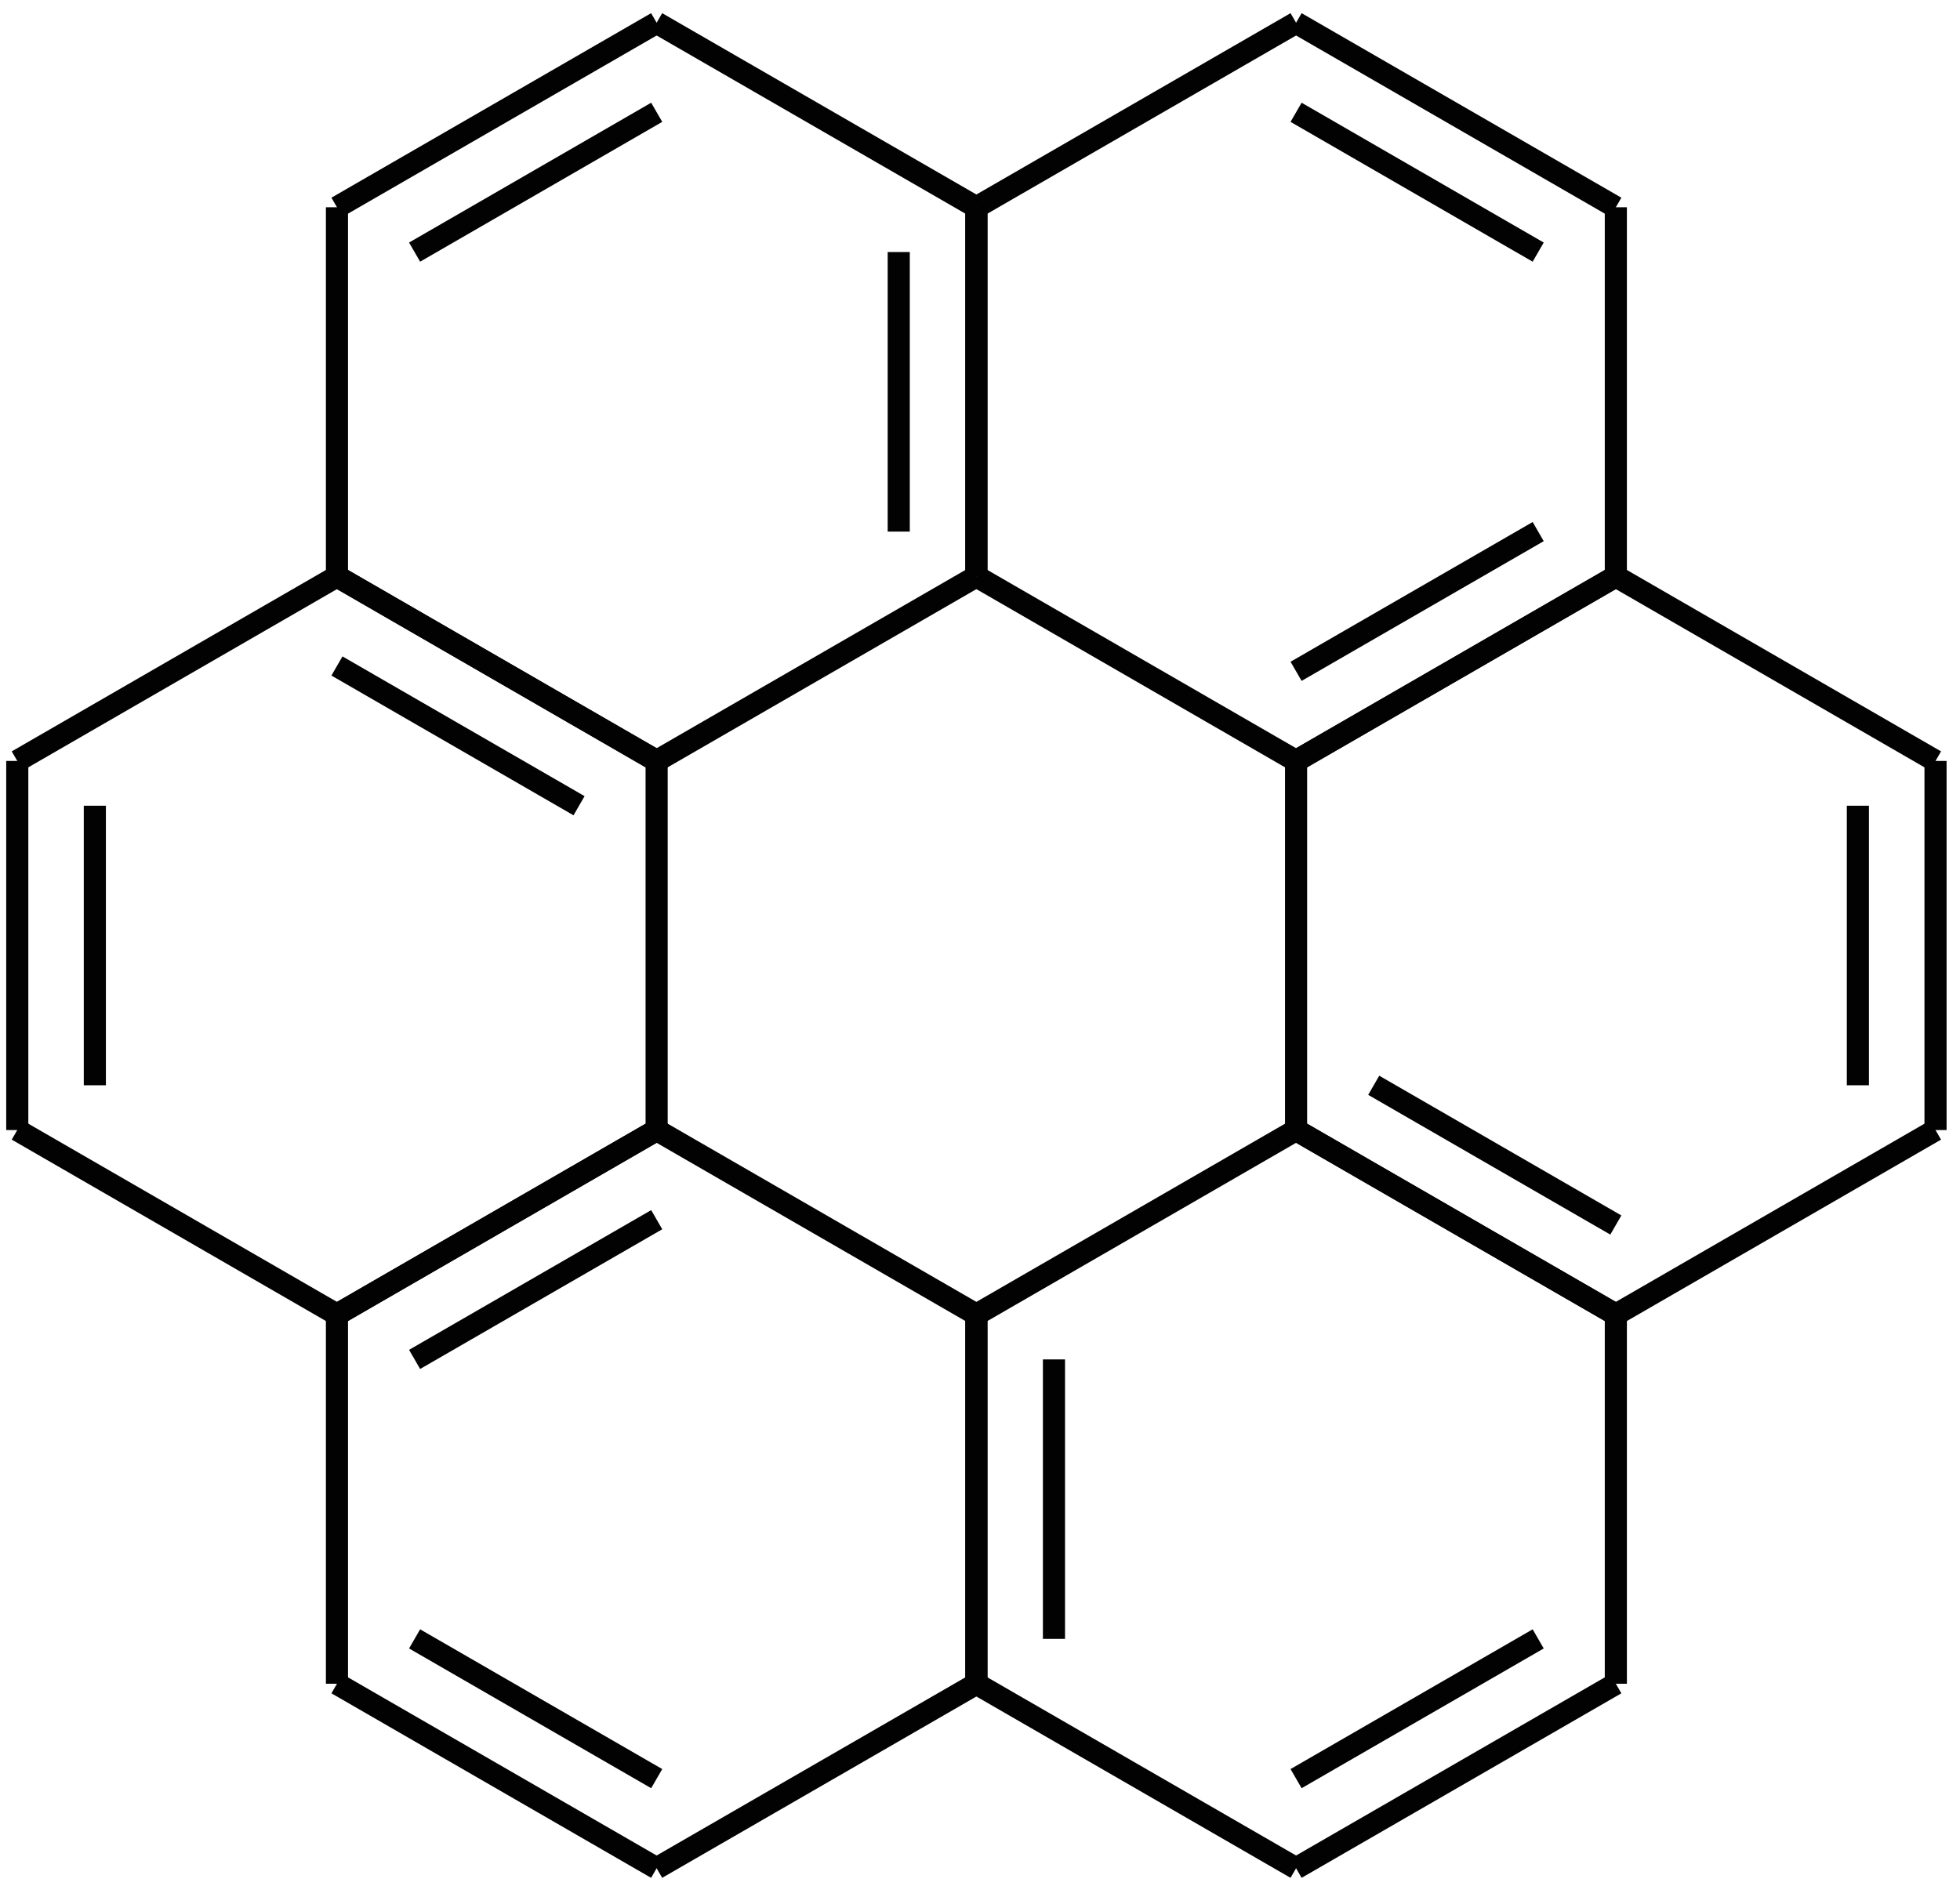 <?xml version="1.0" encoding="UTF-8"?>
<svg xmlns="http://www.w3.org/2000/svg" xmlns:xlink="http://www.w3.org/1999/xlink" width="106pt" height="102pt" viewBox="0 0 106 102" version="1.1">
<g id="surface66">
<path style="fill:none;stroke-width:1.196;stroke-linecap:butt;stroke-linejoin:miter;stroke:rgb(0.999%,0.999%,0.999%);stroke-opacity:1;stroke-miterlimit:10;" d="M -0 -0.001 L 17.289 -9.982 " transform="matrix(1,0,0,-1,18.223,91.073)"/>
<path style="fill:none;stroke-width:1.196;stroke-linecap:butt;stroke-linejoin:miter;stroke:rgb(0.999%,0.999%,0.999%);stroke-opacity:1;stroke-miterlimit:10;" d="M 4.199 2.425 L 17.293 -5.134 " transform="matrix(1,0,0,-1,18.223,91.073)"/>
<path style="fill:none;stroke-width:1.196;stroke-linecap:butt;stroke-linejoin:miter;stroke:rgb(0.999%,0.999%,0.999%);stroke-opacity:1;stroke-miterlimit:10;" d="M 17.289 -9.982 L 34.582 -0.001 " transform="matrix(1,0,0,-1,18.223,91.073)"/>
<path style="fill:none;stroke-width:1.196;stroke-linecap:butt;stroke-linejoin:miter;stroke:rgb(0.999%,0.999%,0.999%);stroke-opacity:1;stroke-miterlimit:10;" d="M 34.582 -0.001 L 51.871 -9.982 " transform="matrix(1,0,0,-1,18.223,91.073)"/>
<path style="fill:none;stroke-width:1.196;stroke-linecap:butt;stroke-linejoin:miter;stroke:rgb(0.999%,0.999%,0.999%);stroke-opacity:1;stroke-miterlimit:10;" d="M 51.871 -9.982 L 69.164 -0.001 " transform="matrix(1,0,0,-1,18.223,91.073)"/>
<path style="fill:none;stroke-width:1.196;stroke-linecap:butt;stroke-linejoin:miter;stroke:rgb(0.999%,0.999%,0.999%);stroke-opacity:1;stroke-miterlimit:10;" d="M 51.871 -5.134 L 64.965 2.425 " transform="matrix(1,0,0,-1,18.223,91.073)"/>
<path style="fill:none;stroke-width:1.196;stroke-linecap:butt;stroke-linejoin:miter;stroke:rgb(0.999%,0.999%,0.999%);stroke-opacity:1;stroke-miterlimit:10;" d="M 69.164 -0.001 L 69.164 19.964 " transform="matrix(1,0,0,-1,18.223,91.073)"/>
<path style="fill:none;stroke-width:1.196;stroke-linecap:butt;stroke-linejoin:miter;stroke:rgb(0.999%,0.999%,0.999%);stroke-opacity:1;stroke-miterlimit:10;" d="M 69.164 19.964 L 86.453 29.948 " transform="matrix(1,0,0,-1,18.223,91.073)"/>
<path style="fill:none;stroke-width:1.196;stroke-linecap:butt;stroke-linejoin:miter;stroke:rgb(0.999%,0.999%,0.999%);stroke-opacity:1;stroke-miterlimit:10;" d="M 86.453 29.948 L 86.453 49.913 " transform="matrix(1,0,0,-1,18.223,91.073)"/>
<path style="fill:none;stroke-width:1.196;stroke-linecap:butt;stroke-linejoin:miter;stroke:rgb(0.999%,0.999%,0.999%);stroke-opacity:1;stroke-miterlimit:10;" d="M 82.254 32.37 L 82.254 47.491 " transform="matrix(1,0,0,-1,18.223,91.073)"/>
<path style="fill:none;stroke-width:1.196;stroke-linecap:butt;stroke-linejoin:miter;stroke:rgb(0.999%,0.999%,0.999%);stroke-opacity:1;stroke-miterlimit:10;" d="M 86.453 49.913 L 69.164 59.897 " transform="matrix(1,0,0,-1,18.223,91.073)"/>
<path style="fill:none;stroke-width:1.196;stroke-linecap:butt;stroke-linejoin:miter;stroke:rgb(0.999%,0.999%,0.999%);stroke-opacity:1;stroke-miterlimit:10;" d="M 69.164 59.897 L 69.164 79.862 " transform="matrix(1,0,0,-1,18.223,91.073)"/>
<path style="fill:none;stroke-width:1.196;stroke-linecap:butt;stroke-linejoin:miter;stroke:rgb(0.999%,0.999%,0.999%);stroke-opacity:1;stroke-miterlimit:10;" d="M 69.164 79.862 L 51.871 89.843 " transform="matrix(1,0,0,-1,18.223,91.073)"/>
<path style="fill:none;stroke-width:1.196;stroke-linecap:butt;stroke-linejoin:miter;stroke:rgb(0.999%,0.999%,0.999%);stroke-opacity:1;stroke-miterlimit:10;" d="M 64.965 77.436 L 51.871 84.999 " transform="matrix(1,0,0,-1,18.223,91.073)"/>
<path style="fill:none;stroke-width:1.196;stroke-linecap:butt;stroke-linejoin:miter;stroke:rgb(0.999%,0.999%,0.999%);stroke-opacity:1;stroke-miterlimit:10;" d="M 51.871 89.843 L 34.582 79.862 " transform="matrix(1,0,0,-1,18.223,91.073)"/>
<path style="fill:none;stroke-width:1.196;stroke-linecap:butt;stroke-linejoin:miter;stroke:rgb(0.999%,0.999%,0.999%);stroke-opacity:1;stroke-miterlimit:10;" d="M 34.582 79.862 L 17.289 89.843 " transform="matrix(1,0,0,-1,18.223,91.073)"/>
<path style="fill:none;stroke-width:1.196;stroke-linecap:butt;stroke-linejoin:miter;stroke:rgb(0.999%,0.999%,0.999%);stroke-opacity:1;stroke-miterlimit:10;" d="M 17.289 89.843 L -0 79.862 " transform="matrix(1,0,0,-1,18.223,91.073)"/>
<path style="fill:none;stroke-width:1.196;stroke-linecap:butt;stroke-linejoin:miter;stroke:rgb(0.999%,0.999%,0.999%);stroke-opacity:1;stroke-miterlimit:10;" d="M 17.293 84.999 L 4.199 77.436 " transform="matrix(1,0,0,-1,18.223,91.073)"/>
<path style="fill:none;stroke-width:1.196;stroke-linecap:butt;stroke-linejoin:miter;stroke:rgb(0.999%,0.999%,0.999%);stroke-opacity:1;stroke-miterlimit:10;" d="M -0 79.862 L -0 59.897 " transform="matrix(1,0,0,-1,18.223,91.073)"/>
<path style="fill:none;stroke-width:1.196;stroke-linecap:butt;stroke-linejoin:miter;stroke:rgb(0.999%,0.999%,0.999%);stroke-opacity:1;stroke-miterlimit:10;" d="M -0 59.897 L -17.289 49.913 " transform="matrix(1,0,0,-1,18.223,91.073)"/>
<path style="fill:none;stroke-width:1.196;stroke-linecap:butt;stroke-linejoin:miter;stroke:rgb(0.999%,0.999%,0.999%);stroke-opacity:1;stroke-miterlimit:10;" d="M -17.289 49.913 L -17.289 29.948 " transform="matrix(1,0,0,-1,18.223,91.073)"/>
<path style="fill:none;stroke-width:1.196;stroke-linecap:butt;stroke-linejoin:miter;stroke:rgb(0.999%,0.999%,0.999%);stroke-opacity:1;stroke-miterlimit:10;" d="M -13.094 47.491 L -13.094 32.37 " transform="matrix(1,0,0,-1,18.223,91.073)"/>
<path style="fill:none;stroke-width:1.196;stroke-linecap:butt;stroke-linejoin:miter;stroke:rgb(0.999%,0.999%,0.999%);stroke-opacity:1;stroke-miterlimit:10;" d="M -17.289 29.948 L -0 19.964 " transform="matrix(1,0,0,-1,18.223,91.073)"/>
<path style="fill:none;stroke-width:1.196;stroke-linecap:butt;stroke-linejoin:miter;stroke:rgb(0.999%,0.999%,0.999%);stroke-opacity:1;stroke-miterlimit:10;" d="M -0 19.964 L 17.289 29.948 " transform="matrix(1,0,0,-1,18.223,91.073)"/>
<path style="fill:none;stroke-width:1.196;stroke-linecap:butt;stroke-linejoin:miter;stroke:rgb(0.999%,0.999%,0.999%);stroke-opacity:1;stroke-miterlimit:10;" d="M 17.289 29.948 L 17.289 49.913 " transform="matrix(1,0,0,-1,18.223,91.073)"/>
<path style="fill:none;stroke-width:1.196;stroke-linecap:butt;stroke-linejoin:miter;stroke:rgb(0.999%,0.999%,0.999%);stroke-opacity:1;stroke-miterlimit:10;" d="M 17.289 49.913 L -0 59.897 " transform="matrix(1,0,0,-1,18.223,91.073)"/>
<path style="fill:none;stroke-width:1.196;stroke-linecap:butt;stroke-linejoin:miter;stroke:rgb(0.999%,0.999%,0.999%);stroke-opacity:1;stroke-miterlimit:10;" d="M 13.093 47.491 L -0 55.05 " transform="matrix(1,0,0,-1,18.223,91.073)"/>
<path style="fill:none;stroke-width:1.196;stroke-linecap:butt;stroke-linejoin:miter;stroke:rgb(0.999%,0.999%,0.999%);stroke-opacity:1;stroke-miterlimit:10;" d="M -0 59.897 L 17.289 49.913 " transform="matrix(1,0,0,-1,18.223,91.073)"/>
<path style="fill:none;stroke-width:1.196;stroke-linecap:butt;stroke-linejoin:miter;stroke:rgb(0.999%,0.999%,0.999%);stroke-opacity:1;stroke-miterlimit:10;" d="M 17.289 49.913 L 34.582 59.897 " transform="matrix(1,0,0,-1,18.223,91.073)"/>
<path style="fill:none;stroke-width:1.196;stroke-linecap:butt;stroke-linejoin:miter;stroke:rgb(0.999%,0.999%,0.999%);stroke-opacity:1;stroke-miterlimit:10;" d="M 34.582 59.897 L 34.582 79.862 " transform="matrix(1,0,0,-1,18.223,91.073)"/>
<path style="fill:none;stroke-width:1.196;stroke-linecap:butt;stroke-linejoin:miter;stroke:rgb(0.999%,0.999%,0.999%);stroke-opacity:1;stroke-miterlimit:10;" d="M 30.382 62.319 L 30.382 77.44 " transform="matrix(1,0,0,-1,18.223,91.073)"/>
<path style="fill:none;stroke-width:1.196;stroke-linecap:butt;stroke-linejoin:miter;stroke:rgb(0.999%,0.999%,0.999%);stroke-opacity:1;stroke-miterlimit:10;" d="M 34.582 79.862 L 34.582 59.897 " transform="matrix(1,0,0,-1,18.223,91.073)"/>
<path style="fill:none;stroke-width:1.196;stroke-linecap:butt;stroke-linejoin:miter;stroke:rgb(0.999%,0.999%,0.999%);stroke-opacity:1;stroke-miterlimit:10;" d="M 34.582 59.897 L 51.871 49.913 " transform="matrix(1,0,0,-1,18.223,91.073)"/>
<path style="fill:none;stroke-width:1.196;stroke-linecap:butt;stroke-linejoin:miter;stroke:rgb(0.999%,0.999%,0.999%);stroke-opacity:1;stroke-miterlimit:10;" d="M 51.871 49.913 L 69.164 59.897 " transform="matrix(1,0,0,-1,18.223,91.073)"/>
<path style="fill:none;stroke-width:1.196;stroke-linecap:butt;stroke-linejoin:miter;stroke:rgb(0.999%,0.999%,0.999%);stroke-opacity:1;stroke-miterlimit:10;" d="M 51.871 54.761 L 64.965 62.319 " transform="matrix(1,0,0,-1,18.223,91.073)"/>
<path style="fill:none;stroke-width:1.196;stroke-linecap:butt;stroke-linejoin:miter;stroke:rgb(0.999%,0.999%,0.999%);stroke-opacity:1;stroke-miterlimit:10;" d="M 69.164 59.897 L 51.871 49.913 " transform="matrix(1,0,0,-1,18.223,91.073)"/>
<path style="fill:none;stroke-width:1.196;stroke-linecap:butt;stroke-linejoin:miter;stroke:rgb(0.999%,0.999%,0.999%);stroke-opacity:1;stroke-miterlimit:10;" d="M 51.871 49.913 L 51.871 29.948 " transform="matrix(1,0,0,-1,18.223,91.073)"/>
<path style="fill:none;stroke-width:1.196;stroke-linecap:butt;stroke-linejoin:miter;stroke:rgb(0.999%,0.999%,0.999%);stroke-opacity:1;stroke-miterlimit:10;" d="M 51.871 29.948 L 69.164 19.964 " transform="matrix(1,0,0,-1,18.223,91.073)"/>
<path style="fill:none;stroke-width:1.196;stroke-linecap:butt;stroke-linejoin:miter;stroke:rgb(0.999%,0.999%,0.999%);stroke-opacity:1;stroke-miterlimit:10;" d="M 56.07 32.37 L 69.164 24.811 " transform="matrix(1,0,0,-1,18.223,91.073)"/>
<path style="fill:none;stroke-width:1.196;stroke-linecap:butt;stroke-linejoin:miter;stroke:rgb(0.999%,0.999%,0.999%);stroke-opacity:1;stroke-miterlimit:10;" d="M 69.164 19.964 L 51.871 29.948 " transform="matrix(1,0,0,-1,18.223,91.073)"/>
<path style="fill:none;stroke-width:1.196;stroke-linecap:butt;stroke-linejoin:miter;stroke:rgb(0.999%,0.999%,0.999%);stroke-opacity:1;stroke-miterlimit:10;" d="M 51.871 29.948 L 34.582 19.964 " transform="matrix(1,0,0,-1,18.223,91.073)"/>
<path style="fill:none;stroke-width:1.196;stroke-linecap:butt;stroke-linejoin:miter;stroke:rgb(0.999%,0.999%,0.999%);stroke-opacity:1;stroke-miterlimit:10;" d="M 34.582 19.964 L 34.582 -0.001 " transform="matrix(1,0,0,-1,18.223,91.073)"/>
<path style="fill:none;stroke-width:1.196;stroke-linecap:butt;stroke-linejoin:miter;stroke:rgb(0.999%,0.999%,0.999%);stroke-opacity:1;stroke-miterlimit:10;" d="M 38.777 17.542 L 38.777 2.425 " transform="matrix(1,0,0,-1,18.223,91.073)"/>
<path style="fill:none;stroke-width:1.196;stroke-linecap:butt;stroke-linejoin:miter;stroke:rgb(0.999%,0.999%,0.999%);stroke-opacity:1;stroke-miterlimit:10;" d="M 34.582 -0.001 L 34.582 19.964 " transform="matrix(1,0,0,-1,18.223,91.073)"/>
<path style="fill:none;stroke-width:1.196;stroke-linecap:butt;stroke-linejoin:miter;stroke:rgb(0.999%,0.999%,0.999%);stroke-opacity:1;stroke-miterlimit:10;" d="M 34.582 19.964 L 17.289 29.948 " transform="matrix(1,0,0,-1,18.223,91.073)"/>
<path style="fill:none;stroke-width:1.196;stroke-linecap:butt;stroke-linejoin:miter;stroke:rgb(0.999%,0.999%,0.999%);stroke-opacity:1;stroke-miterlimit:10;" d="M 17.289 29.948 L -0 19.964 " transform="matrix(1,0,0,-1,18.223,91.073)"/>
<path style="fill:none;stroke-width:1.196;stroke-linecap:butt;stroke-linejoin:miter;stroke:rgb(0.999%,0.999%,0.999%);stroke-opacity:1;stroke-miterlimit:10;" d="M 17.293 25.1 L 4.199 17.542 " transform="matrix(1,0,0,-1,18.223,91.073)"/>
<path style="fill:none;stroke-width:1.196;stroke-linecap:butt;stroke-linejoin:miter;stroke:rgb(0.999%,0.999%,0.999%);stroke-opacity:1;stroke-miterlimit:10;" d="M -0 19.964 L -0 -0.001 " transform="matrix(1,0,0,-1,18.223,91.073)"/>
</g>
</svg>
